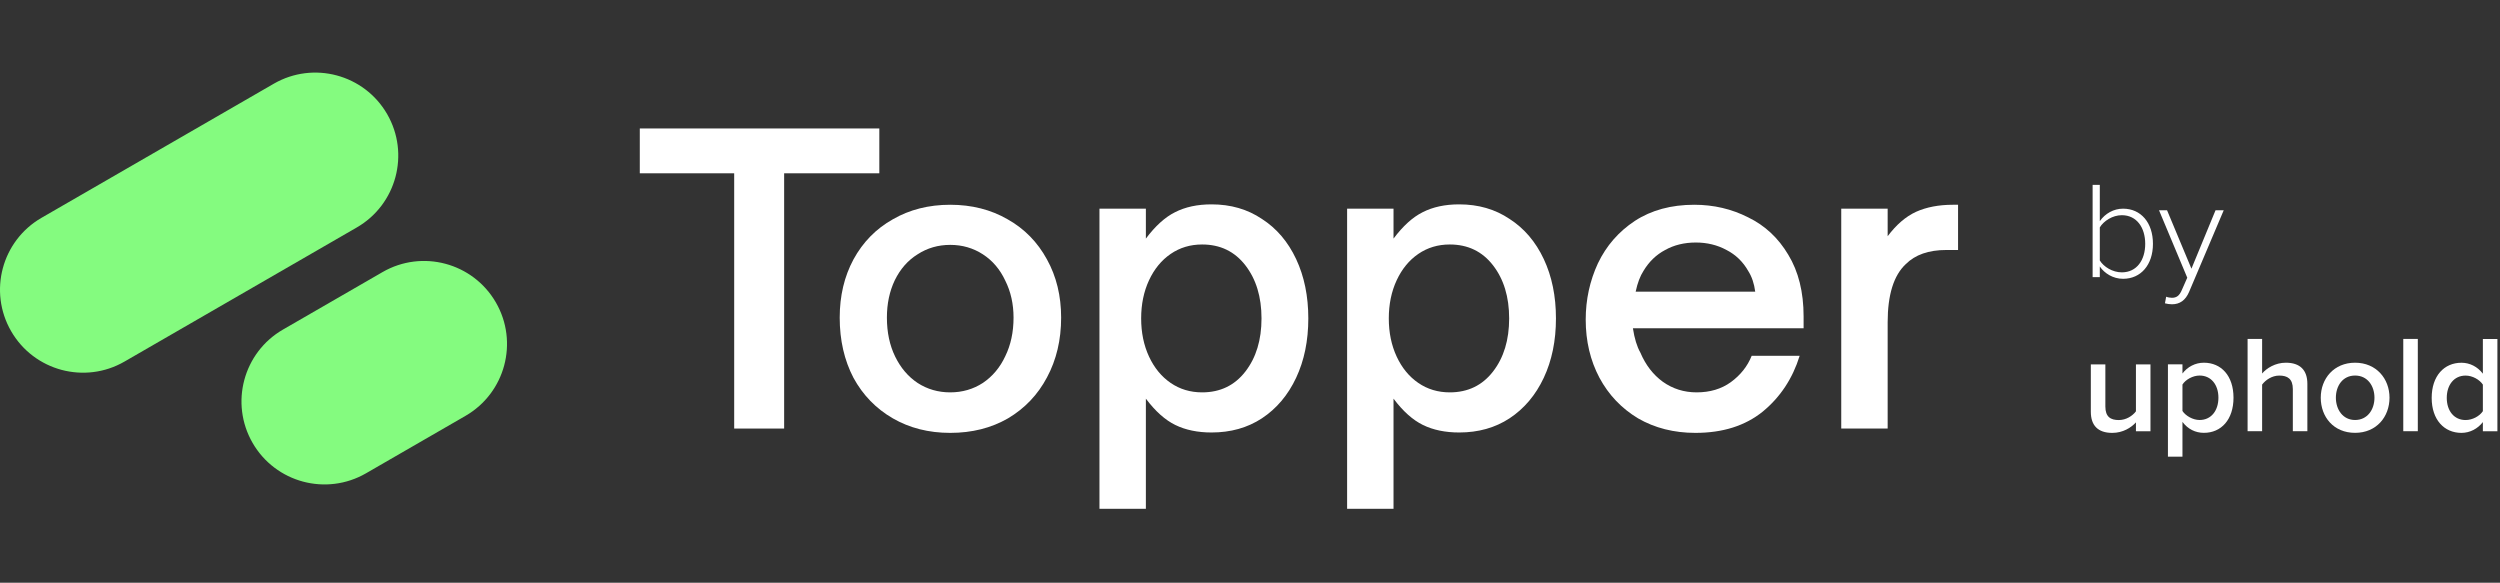 <svg width="961" height="224" viewBox="0 0 961 224" fill="none" xmlns="http://www.w3.org/2000/svg">
<rect x="0" y="0" width="961" height="224" fill="#333333" stroke="none"/>
<path d="M137.14 87.442C152.399 78.632 157.628 59.121 148.818 43.861C140.008 28.602 120.496 23.374 105.237 32.184L15.957 83.729C0.698 92.539 -4.53 112.051 4.28 127.31C13.089 142.57 32.601 147.798 47.861 138.988L137.14 87.442Z" fill="#84FB7F"/>
<path d="M178.943 159.853C194.202 151.043 199.43 131.531 190.62 116.272C181.811 101.012 162.299 95.784 147.039 104.594L108.782 126.682C93.523 135.492 88.295 155.004 97.105 170.263C105.914 185.522 125.426 190.75 140.686 181.941L178.943 159.853Z" fill="#84FB7F"/>
<path d="M301.423 164.735H282.222V66.616H245.938V49.38H338.01V66.616H301.423V164.735Z" fill="white"/>
<path d="M365.266 166.399C357.001 166.399 349.644 164.534 343.193 160.805C336.742 157.075 331.703 151.885 328.074 145.232C324.547 138.479 322.783 130.769 322.783 122.101C322.783 113.735 324.547 106.277 328.074 99.725C331.703 93.073 336.742 87.933 343.193 84.304C349.644 80.575 357.001 78.71 365.266 78.71C373.531 78.71 380.889 80.575 387.339 84.304C393.79 87.933 398.83 93.073 402.458 99.725C406.086 106.277 407.901 113.735 407.901 122.101C407.901 130.668 406.086 138.328 402.458 145.081C398.93 151.733 393.941 156.975 387.491 160.805C381.04 164.534 373.632 166.399 365.266 166.399ZM365.266 150.826C369.903 150.826 374.085 149.617 377.815 147.198C381.544 144.678 384.416 141.251 386.432 136.917C388.549 132.583 389.607 127.644 389.607 122.101C389.607 116.86 388.549 112.123 386.432 107.889C384.416 103.555 381.544 100.179 377.815 97.76C374.085 95.341 369.903 94.132 365.266 94.132C360.63 94.132 356.447 95.341 352.718 97.76C348.988 100.078 346.066 103.404 343.949 107.738C341.933 111.971 340.925 116.759 340.925 122.101C340.925 127.745 341.984 132.734 344.1 137.068C346.217 141.402 349.089 144.779 352.718 147.198C356.447 149.617 360.63 150.826 365.266 150.826Z" fill="white"/>
<path d="M465.724 78.559C473.081 78.559 479.532 80.424 485.075 84.153C490.72 87.782 495.104 92.922 498.229 99.574C501.353 106.226 502.915 113.836 502.915 122.403C502.915 130.971 501.353 138.58 498.229 145.232C495.104 151.885 490.72 157.075 485.075 160.805C479.532 164.433 473.081 166.247 465.724 166.247C460.382 166.247 455.745 165.29 451.814 163.375C447.884 161.46 444.104 158.083 440.475 153.245V195.577H422.635V80.222H440.475V91.713C444.104 86.875 447.833 83.498 451.663 81.583C455.594 79.567 460.281 78.559 465.724 78.559ZM462.095 93.98C457.559 93.98 453.528 95.19 450 97.609C446.472 100.028 443.701 103.404 441.685 107.738C439.669 112.072 438.661 116.961 438.661 122.403C438.661 127.846 439.669 132.734 441.685 137.068C443.701 141.402 446.472 144.779 450 147.198C453.528 149.617 457.559 150.826 462.095 150.826C469.05 150.826 474.593 148.155 478.726 142.813C482.858 137.472 484.924 130.668 484.924 122.403C484.924 114.138 482.858 107.335 478.726 101.993C474.593 96.651 469.05 93.98 462.095 93.98Z" fill="white"/>
<path d="M560.918 78.559C568.275 78.559 574.726 80.424 580.27 84.153C585.914 87.782 590.298 92.922 593.423 99.574C596.547 106.226 598.109 113.836 598.109 122.403C598.109 130.971 596.547 138.58 593.423 145.232C590.298 151.885 585.914 157.075 580.27 160.805C574.726 164.433 568.275 166.247 560.918 166.247C555.576 166.247 550.939 165.29 547.009 163.375C543.078 161.46 539.298 158.083 535.67 153.245V195.577H517.83V80.222H535.67V91.713C539.298 86.875 543.027 83.498 546.857 81.583C550.788 79.567 555.475 78.559 560.918 78.559ZM557.289 93.98C552.754 93.98 548.722 95.19 545.194 97.609C541.667 100.028 538.895 103.404 536.879 107.738C534.863 112.072 533.855 116.961 533.855 122.403C533.855 127.846 534.863 132.734 536.879 137.068C538.895 141.402 541.667 144.779 545.194 147.198C548.722 149.617 552.754 150.826 557.289 150.826C564.244 150.826 569.787 148.155 573.92 142.813C578.052 137.472 580.118 130.668 580.118 122.403C580.118 114.138 578.052 107.335 573.92 101.993C569.787 96.651 564.244 93.98 557.289 93.98Z" fill="white"/>
<path d="M651.727 166.399C643.463 166.399 636.105 164.534 629.654 160.805C623.304 156.975 618.366 151.784 614.838 145.232C611.31 138.58 609.547 131.122 609.547 122.857C609.547 115.197 611.109 107.99 614.233 101.237C617.459 94.484 622.196 89.042 628.445 84.909C634.795 80.777 642.404 78.71 651.274 78.71C658.732 78.71 665.637 80.323 671.986 83.549C678.437 86.673 683.577 91.46 687.407 97.911C691.338 104.362 693.304 112.274 693.304 121.647V126.183H627.689C628.294 130.114 629.251 133.238 630.561 135.557C632.577 140.294 635.45 144.023 639.179 146.744C643.009 149.466 647.343 150.826 652.181 150.826C657.321 150.826 661.706 149.516 665.334 146.895C669.063 144.174 671.734 140.798 673.347 136.766H691.792C689.07 145.535 684.333 152.691 677.58 158.234C670.827 163.677 662.21 166.399 651.727 166.399ZM674.708 112.123C674.305 108.998 673.397 106.327 671.986 104.11C669.971 100.582 667.199 97.911 663.671 96.097C660.143 94.182 656.213 93.224 651.879 93.224C647.444 93.224 643.513 94.182 640.086 96.097C636.659 97.911 633.888 100.582 631.771 104.11C630.461 106.126 629.453 108.797 628.747 112.123H674.708Z" fill="white"/>
<path d="M707.775 164.735V80.222H725.615V90.805C728.941 86.371 732.57 83.246 736.5 81.432C740.532 79.618 745.269 78.71 750.712 78.71H752.677V96.097H748.142C741.389 96.097 736.198 97.911 732.57 101.54C727.933 105.874 725.615 113.332 725.615 123.915V164.735H707.775Z" fill="white"/>
<path d="M804.403 106.549V71.073H807.163V85.003C809.232 82.071 812.483 80.214 816.105 80.214C822.964 80.214 827.594 85.587 827.594 93.72C827.594 101.853 822.911 107.173 816.105 107.173C812.27 107.173 808.98 105.103 807.163 102.436V106.536H804.403V106.549ZM807.163 100.115C808.649 102.556 812.058 104.692 815.627 104.692C821.372 104.692 824.622 99.955 824.622 93.733C824.622 87.511 821.372 82.721 815.627 82.721C812.058 82.721 808.662 84.95 807.163 87.405V100.115Z" fill="white"/>
<path d="M832.651 114.046C833.235 114.311 834.243 114.471 834.88 114.471C836.578 114.471 837.759 113.781 838.767 111.326L840.784 106.749L829.931 80.838H833.022L842.389 103.286L851.649 80.838H854.794L841.5 112.175C840.12 115.426 837.931 116.965 834.906 116.965C834.057 116.965 832.89 116.806 832.2 116.593L832.677 114.046H832.651Z" fill="white"/>
<path d="M821.055 165.765V162.356C819.197 164.425 816 166.402 811.953 166.402C806.421 166.402 803.714 163.523 803.714 158.269V140.08H809.3V156.253C809.3 160.246 811.316 161.467 814.461 161.467C817.287 161.467 819.728 159.875 821.055 158.11V140.08H826.64V165.779H821.055V165.765Z" fill="white"/>
<path d="M838.937 175.537H833.352V140.061H838.937V143.576C840.848 141.029 843.833 139.424 847.176 139.424C853.823 139.424 858.559 144.426 858.559 152.877C858.559 161.328 853.823 166.383 847.176 166.383C843.926 166.383 841.007 164.95 838.937 162.177V175.524V175.537ZM845.531 144.359C842.931 144.359 840.158 145.898 838.937 147.822V157.985C840.158 159.842 842.931 161.447 845.531 161.447C849.949 161.447 852.762 157.878 852.762 152.877C852.762 147.875 849.936 144.359 845.531 144.359Z" fill="white"/>
<path d="M881.366 165.758V149.585C881.366 145.592 879.297 144.371 876.152 144.371C873.326 144.371 870.885 146.07 869.558 147.834V165.758H863.973V130.282H869.558V143.575C871.257 141.559 874.613 139.423 878.66 139.423C884.192 139.423 886.952 142.302 886.952 147.556V165.745H881.366V165.758Z" fill="white"/>
<path d="M892.099 152.877C892.099 145.54 897.154 139.424 905.287 139.424C913.419 139.424 918.527 145.54 918.527 152.877C918.527 160.213 913.525 166.383 905.287 166.383C897.048 166.383 892.099 160.266 892.099 152.877ZM912.743 152.877C912.743 148.353 910.089 144.359 905.3 144.359C900.51 144.359 897.91 148.353 897.91 152.877C897.91 157.401 900.563 161.447 905.3 161.447C910.036 161.447 912.743 157.454 912.743 152.877Z" fill="white"/>
<path d="M923.82 165.758V130.282H929.406V165.758H923.82Z" fill="white"/>
<path d="M954.414 165.762V162.246C952.451 164.793 949.466 166.399 946.176 166.399C939.582 166.399 934.739 161.397 934.739 152.946C934.739 144.495 939.529 139.44 946.176 139.44C949.373 139.44 952.345 140.926 954.414 143.646V130.299H960V165.775H954.414V165.762ZM954.414 147.838C953.141 145.928 950.421 144.375 947.768 144.375C943.35 144.375 940.537 147.944 940.537 152.946C940.537 157.948 943.363 161.463 947.768 161.463C950.421 161.463 953.141 159.977 954.414 158.054V147.838Z" fill="white"/>
</svg>
